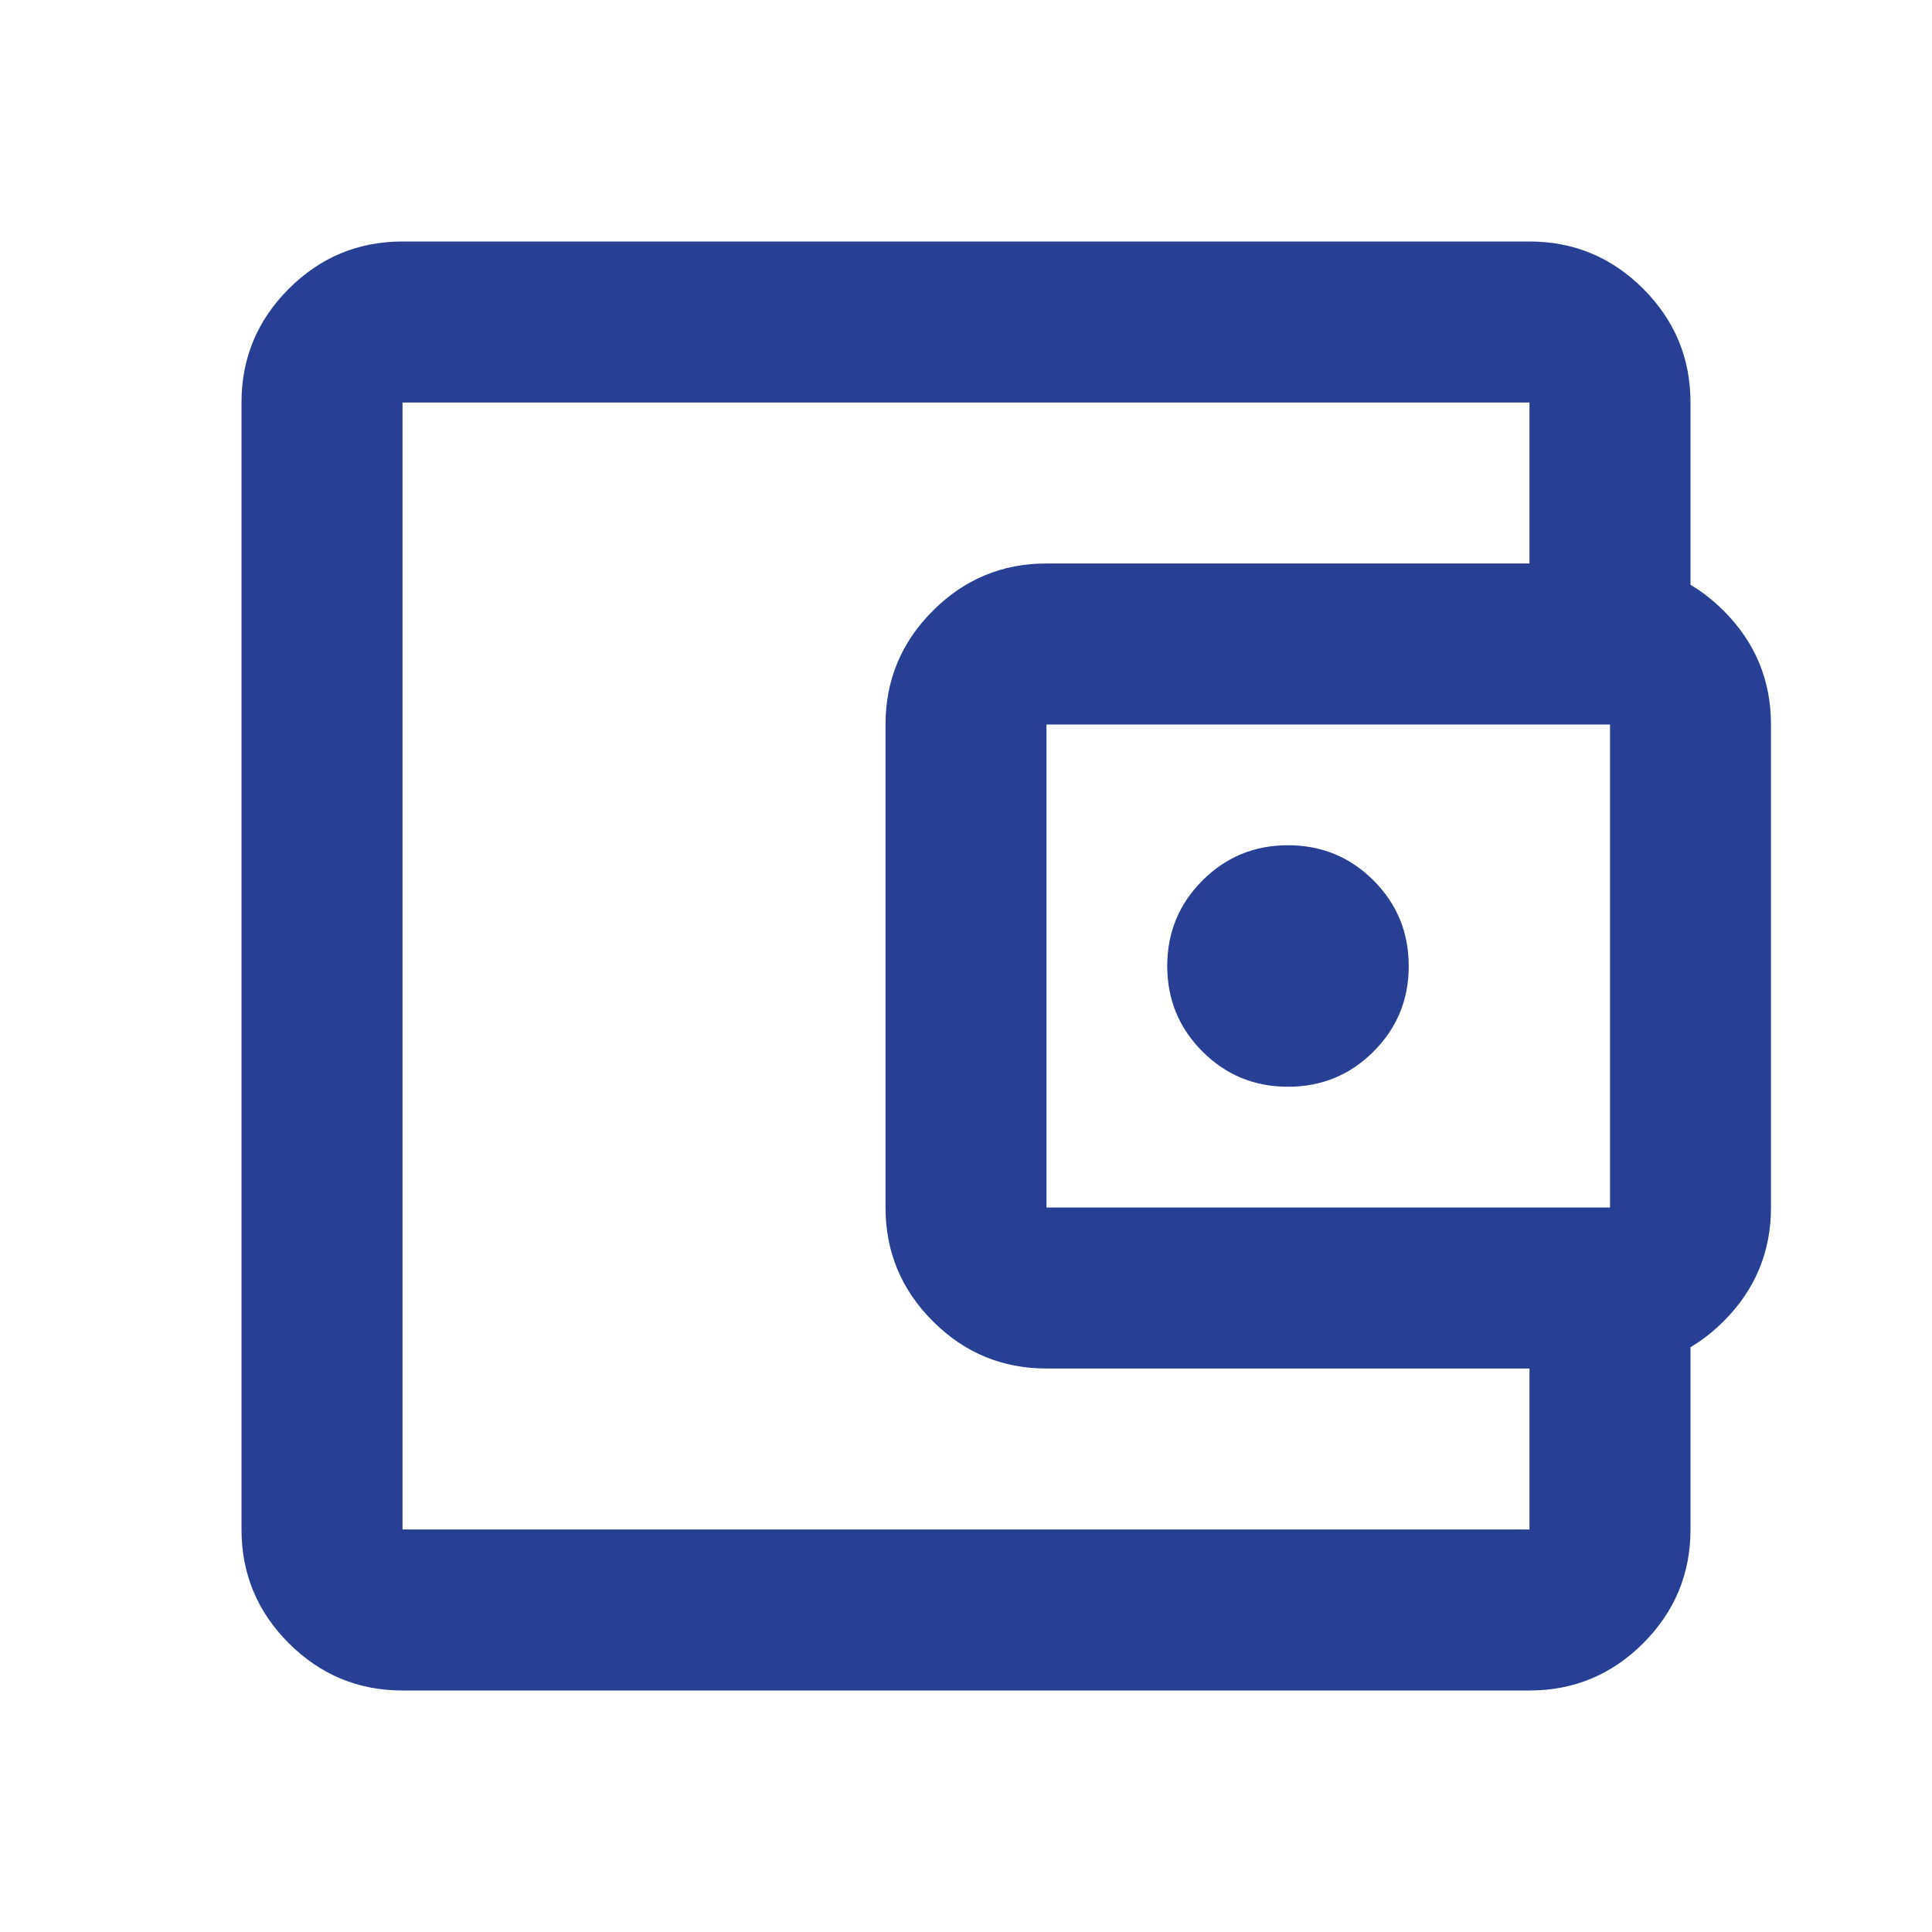 <svg width="32" height="32" viewBox="0 0 32 32" fill="none" xmlns="http://www.w3.org/2000/svg">
<g id="account_balance_wallet">
<mask id="mask0_2930_18039" style="mask-type:alpha" maskUnits="userSpaceOnUse" x="0" y="0" width="32" height="32">
<rect id="Bounding box" width="32" height="32" fill="#D9D9D9"/>
</mask>
<g mask="url(#mask0_2930_18039)">
<path id="account_balance_wallet_2" d="M6.667 28C5.933 28 5.306 27.739 4.783 27.217C4.261 26.694 4 26.067 4 25.333V6.667C4 5.933 4.261 5.306 4.783 4.783C5.306 4.261 5.933 4 6.667 4H25.333C26.067 4 26.694 4.261 27.217 4.783C27.739 5.306 28 5.933 28 6.667V10H25.333V6.667H6.667V25.333H25.333V22H28V25.333C28 26.067 27.739 26.694 27.217 27.217C26.694 27.739 26.067 28 25.333 28H6.667ZM17.333 22.667C16.6 22.667 15.972 22.406 15.45 21.883C14.928 21.361 14.667 20.733 14.667 20V12C14.667 11.267 14.928 10.639 15.45 10.117C15.972 9.594 16.6 9.333 17.333 9.333H26.667C27.4 9.333 28.028 9.594 28.55 10.117C29.072 10.639 29.333 11.267 29.333 12V20C29.333 20.733 29.072 21.361 28.55 21.883C28.028 22.406 27.4 22.667 26.667 22.667H17.333ZM26.667 20V12H17.333V20H26.667ZM21.333 18C21.889 18 22.361 17.806 22.75 17.417C23.139 17.028 23.333 16.556 23.333 16C23.333 15.444 23.139 14.972 22.75 14.583C22.361 14.194 21.889 14 21.333 14C20.778 14 20.306 14.194 19.917 14.583C19.528 14.972 19.333 15.444 19.333 16C19.333 16.556 19.528 17.028 19.917 17.417C20.306 17.806 20.778 18 21.333 18Z" fill="#284093"/>
</g>
</g>
</svg>
